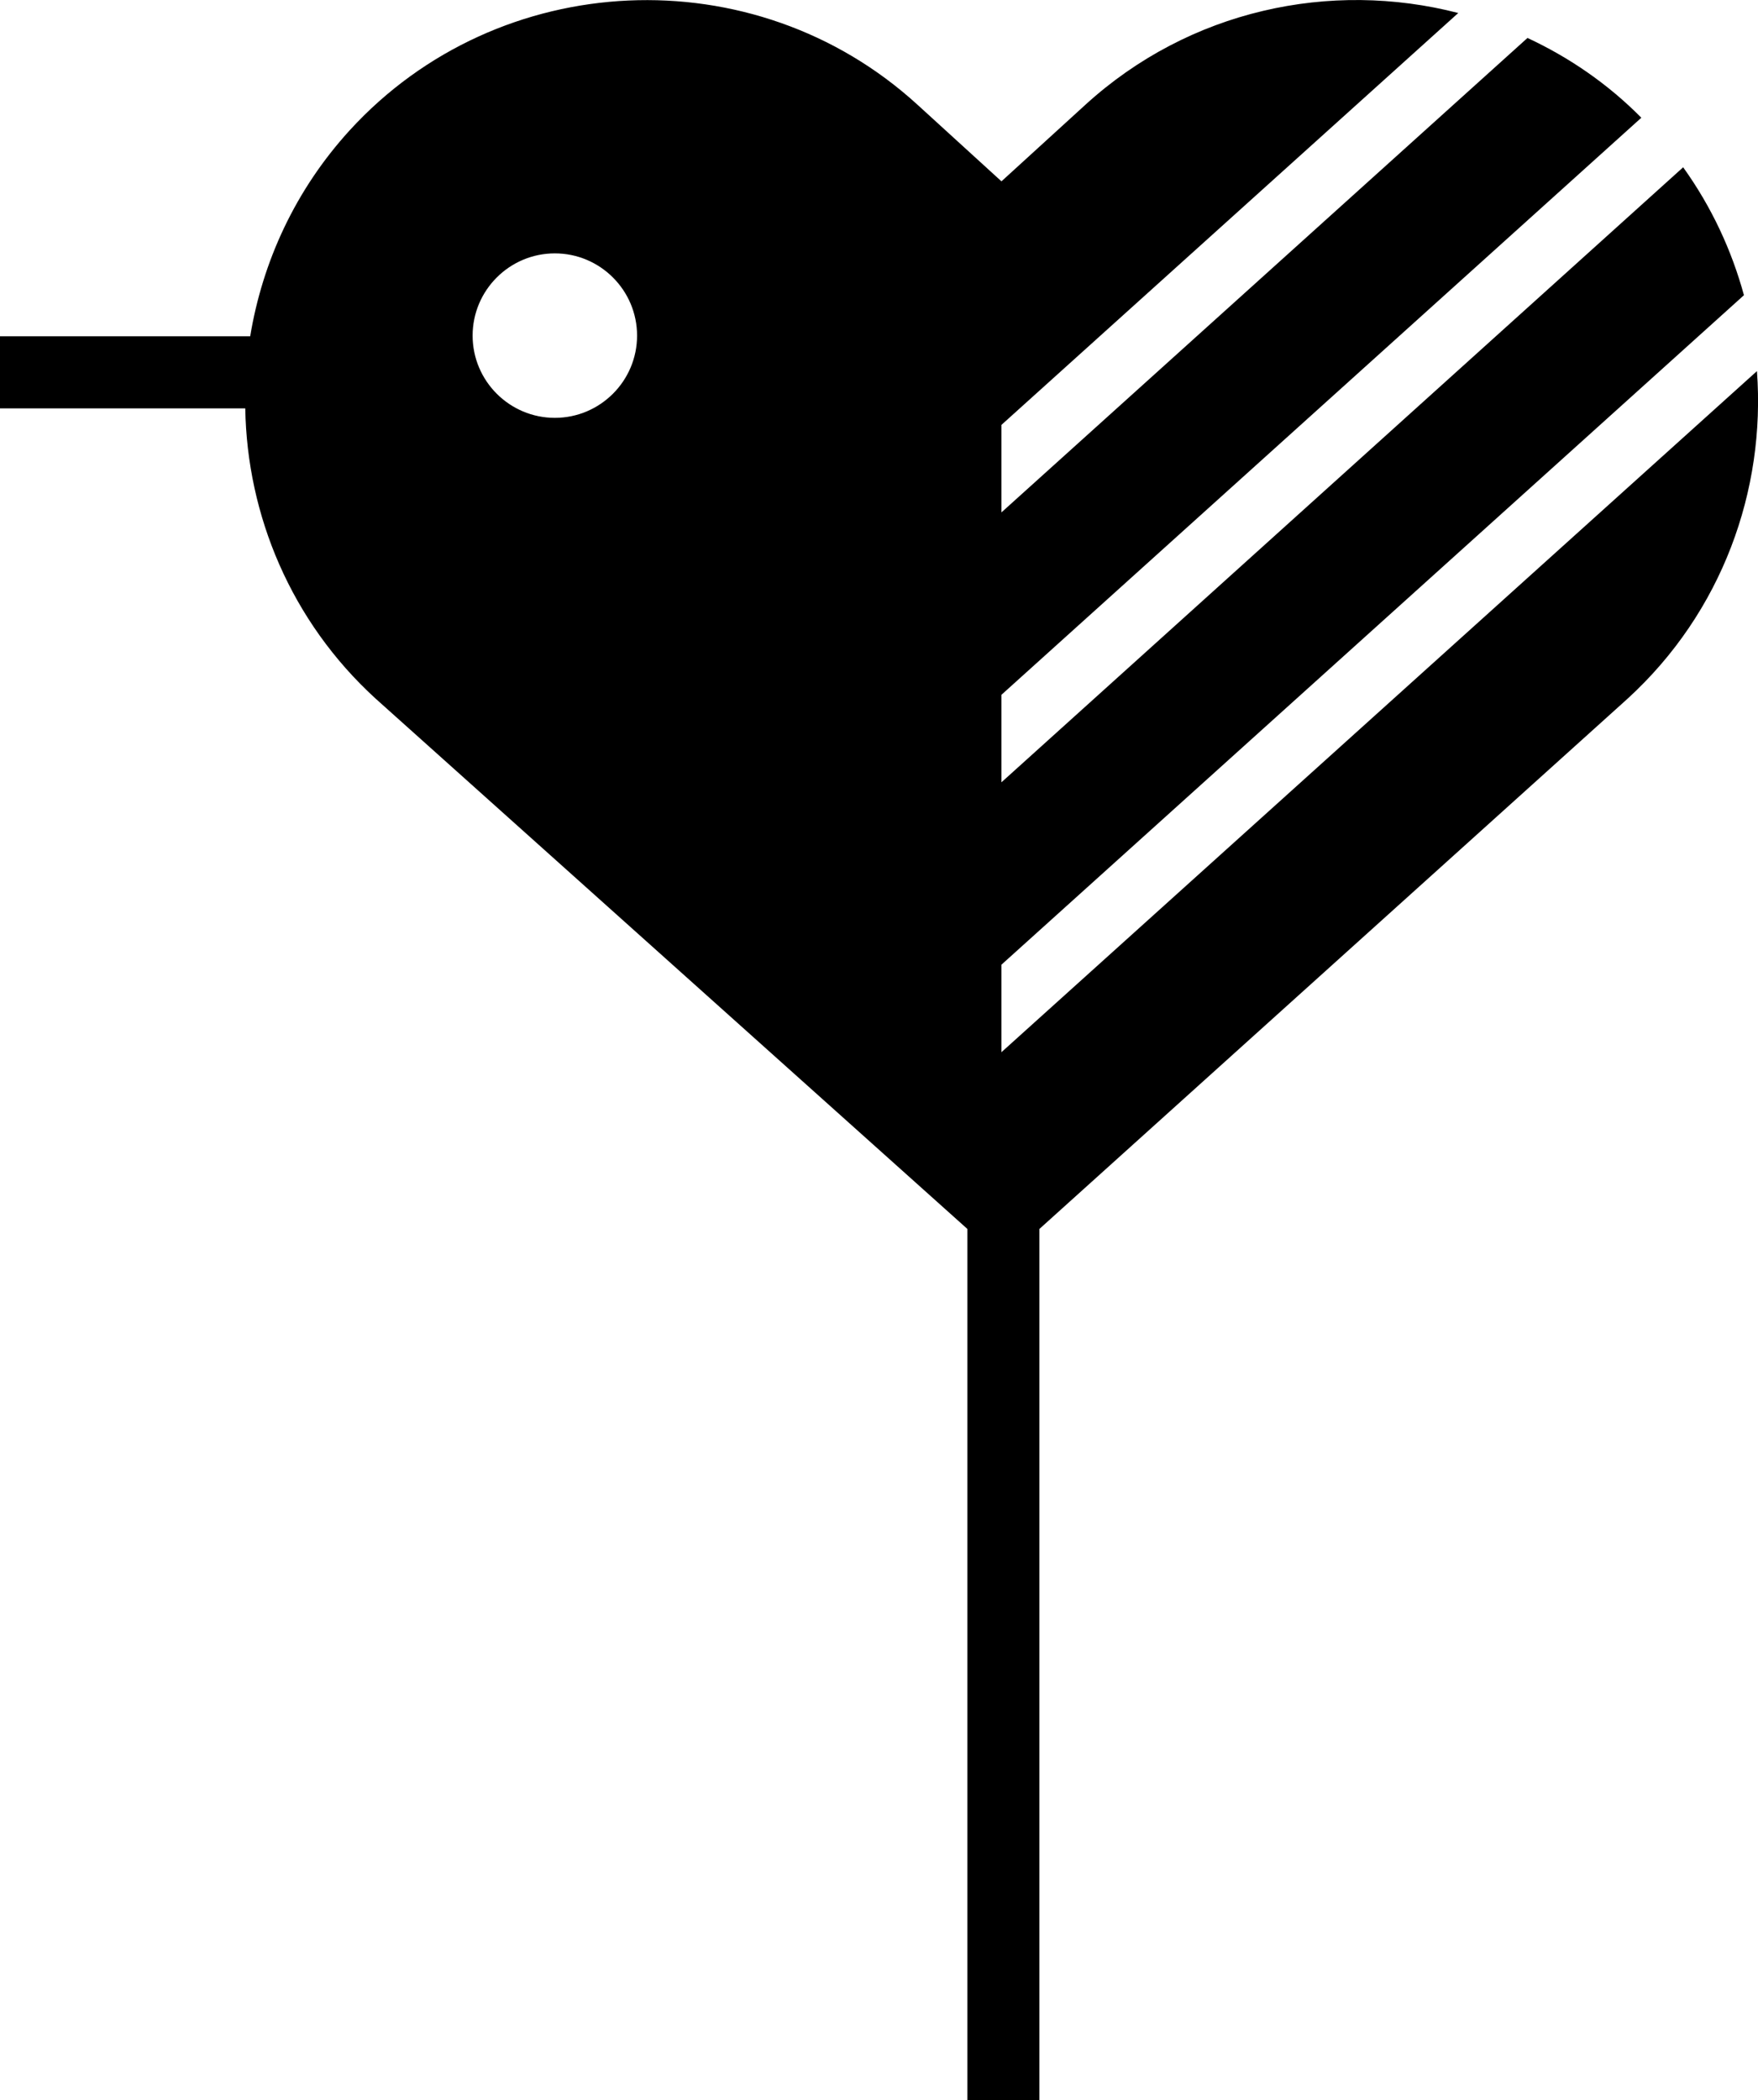 <svg xmlns="http://www.w3.org/2000/svg" width="500.3" viewBox="0 0 500.3 597.6" height="597.6" style="enable-background:new 0 0 500.3 597.6" xml:space="preserve"><path d="M500 105.6 285 299.4v-24.9L496.3 84c-3.5-12.8-9.2-25.1-17.3-36.4l-194 175v-24.9L467.1 33.5c-9.6-9.7-20.6-17.2-32.4-22.7L285 145.8v-24.9L415 3.7c-36.3-9.4-76.5-.9-106.1 26.1L285 51.6l-23.9-21.8C214.7-12.6 141.9-9.3 99.5 37.1 84 54.1 74.7 74.5 71.2 95.7H0v20.5h69.8c.5 30.4 13 60.6 37.1 82.6l168.4 150.9v247.9h20.5V349.7l167.4-150.9c26.9-24.6 39.3-59.3 36.8-93.2zm-342.1 13.3c-12.9 0-23.4-10.5-23.4-23.4 0-12.9 10.5-23.4 23.4-23.4 12.9 0 23.4 10.5 23.4 23.4 0 12.9-10.5 23.4-23.4 23.4z"></path></svg>
